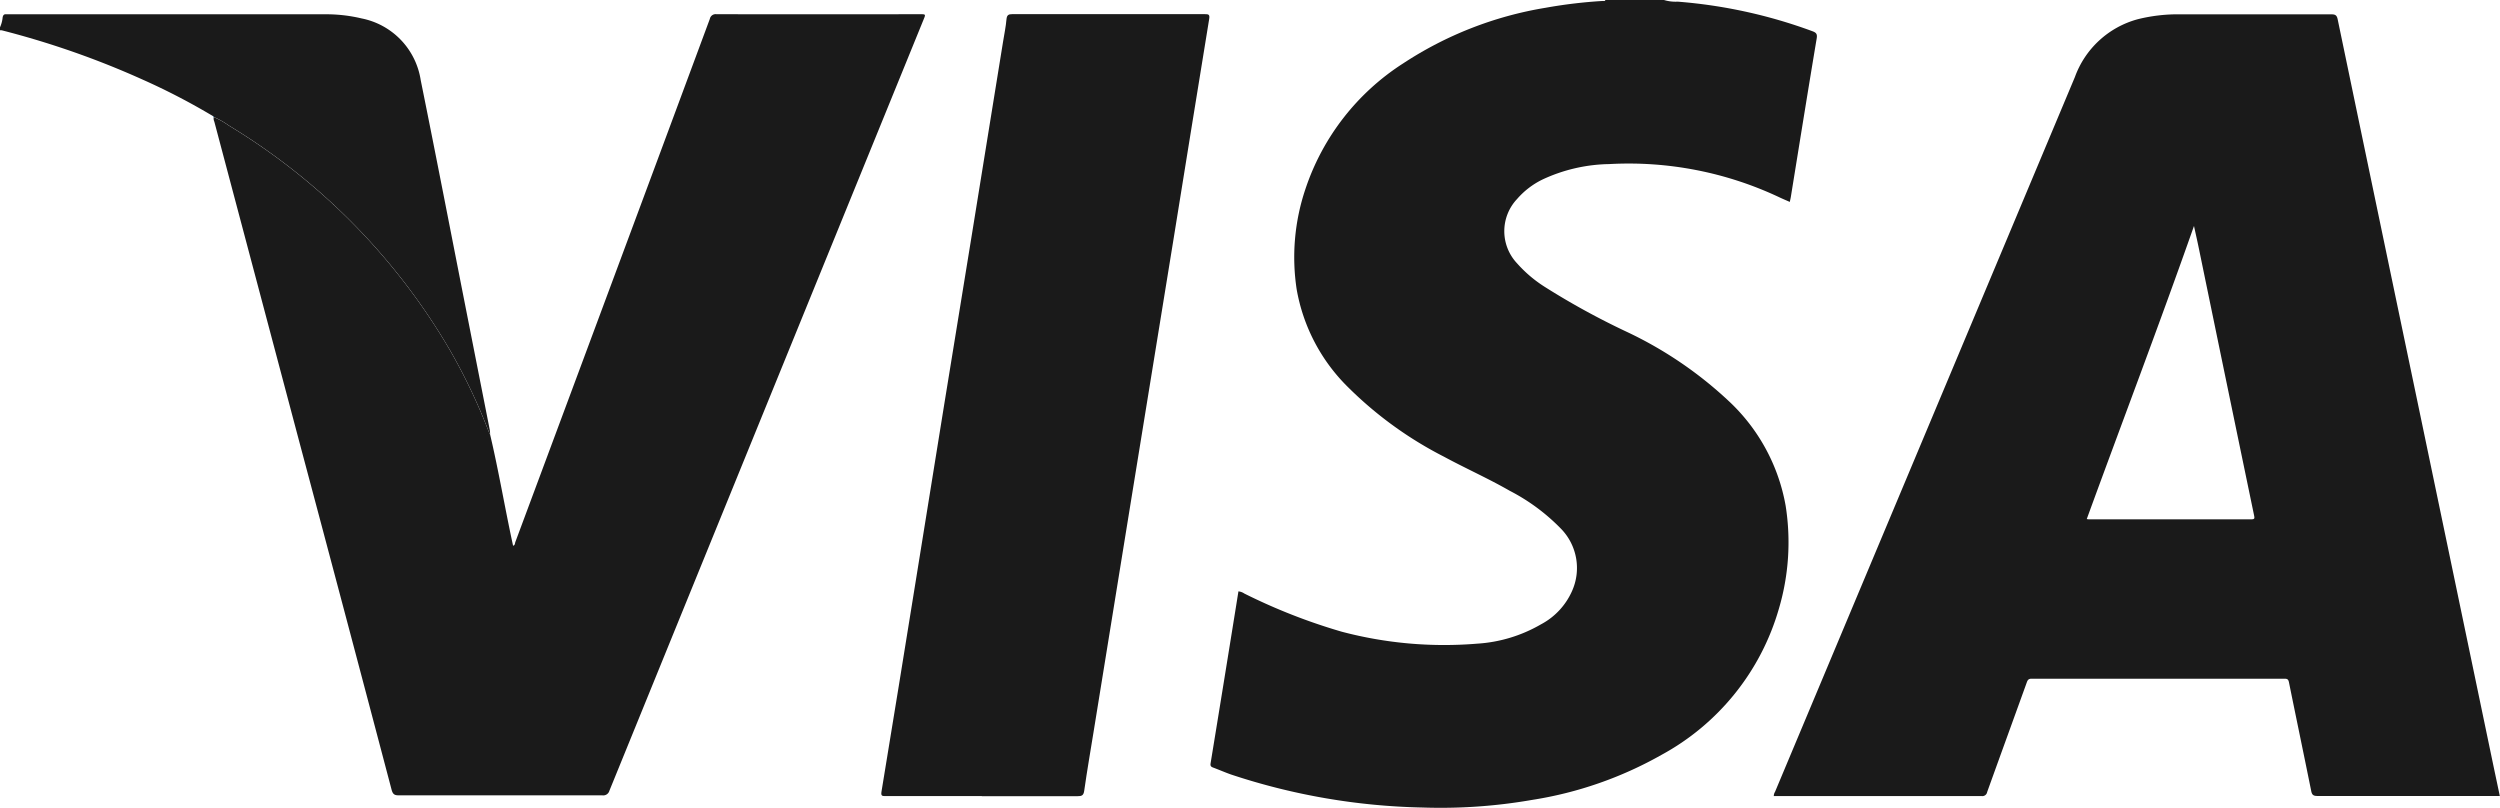 <svg xmlns="http://www.w3.org/2000/svg" width="71.092" height="22.974" viewBox="0 0 71.092 22.974">
  <g id="Grupo_63247" data-name="Grupo 63247" transform="translate(21284 9767.225)">
    <path id="Trazado_50916" data-name="Trazado 50916" d="M1251.742,0a1.13,1.13,0,0,0,.39.047,14.254,14.254,0,0,1,3.832.841c.108.04.142.08.121.205-.251,1.5-.492,3.007-.736,4.511-.007.041-.017.081-.029.138-.1-.044-.194-.083-.287-.127a10.045,10.045,0,0,0-4.848-.949,4.651,4.651,0,0,0-1.9.44,2.27,2.27,0,0,0-.721.554,1.333,1.333,0,0,0,0,1.828,3.672,3.672,0,0,0,.779.664,21.419,21.419,0,0,0,2.33,1.279,11.242,11.242,0,0,1,2.893,1.957,5.339,5.339,0,0,1,1.637,3,6.661,6.661,0,0,1-.193,2.922,6.9,6.9,0,0,1-3.342,4.158,10.885,10.885,0,0,1-3.683,1.28,15.161,15.161,0,0,1-3.109.215,18.421,18.421,0,0,1-5.444-.938c-.174-.061-.343-.136-.516-.2-.063-.024-.078-.053-.066-.124q.367-2.242.727-4.484c.021-.132.042-.264.064-.4a.355.355,0,0,1,.167.061,16.538,16.538,0,0,0,2.768,1.085,11.4,11.4,0,0,0,3.851.341,4.127,4.127,0,0,0,1.816-.549,1.977,1.977,0,0,0,.884-.946,1.6,1.6,0,0,0-.316-1.776,5.631,5.631,0,0,0-1.454-1.076c-.609-.35-1.251-.635-1.869-.969a10.888,10.888,0,0,1-2.719-1.967,5.146,5.146,0,0,1-1.473-2.8,6.075,6.075,0,0,1,.25-2.845,6.788,6.788,0,0,1,2.781-3.574A10.444,10.444,0,0,1,1248.37.222a13.8,13.8,0,0,1,1.638-.195c.024,0,.057.012.068-.027Z" transform="translate(-22488.424 -9767.225)" fill="#1a1a1a"/>
    <path id="Trazado_50917" data-name="Trazado 50917" d="M0,14.959a.887.887,0,0,0,.076-.29c.016-.063.042-.086.1-.081.028,0,.055,0,.083,0H9.243a4.37,4.37,0,0,1,1.044.119,2.116,2.116,0,0,1,1.677,1.756c.448,2.211.876,4.427,1.312,6.64q.325,1.65.651,3.3a1.174,1.174,0,0,1,.011.137.674.674,0,0,1-.03-.06,16.607,16.607,0,0,0-1.089-2.3,18.146,18.146,0,0,0-6.31-6.428,2.293,2.293,0,0,0-.43-.243l0,0c0-.019-.01-.023-.024-.026a18.752,18.752,0,0,0-2-1.038,24.523,24.523,0,0,0-4-1.4A.353.353,0,0,0,0,15.042v-.083" transform="translate(-21284 -9781.407)" fill="#1a1a1a"/>
    <path id="Trazado_50918" data-name="Trazado 50918" d="M1836.4,36.7h-.147q-2.52,0-5.04,0c-.115,0-.155-.031-.177-.143-.208-1.031-.424-2.061-.633-3.092-.017-.083-.049-.1-.127-.1q-3.6,0-7.191,0c-.094,0-.114.043-.14.114-.374,1.037-.751,2.072-1.124,3.11a.138.138,0,0,1-.153.114q-2.916,0-5.831,0c-.028,0-.055,0-.083,0a.222.222,0,0,1,.035-.12q4.263-10.163,8.527-20.326a2.632,2.632,0,0,1,1.787-1.645,4.7,4.7,0,0,1,1.237-.139q2.138,0,4.276,0c.109,0,.149.031.172.137q1.133,5.441,2.271,10.882,1.075,5.149,2.149,10.3c.063.3.127.6.194.919m-11.749-7.886a.492.492,0,0,0,.055.008q2.311,0,4.621,0c.1,0,.1-.025.083-.111q-.789-3.8-1.572-7.6c-.041-.2-.087-.4-.137-.631-.989,2.812-2.037,5.559-3.049,8.333" transform="translate(-23049.313 -9781.29)" fill="#1a1a1a"/>
    <path id="Trazado_50919" data-name="Trazado 50919" d="M218.637,17.4a2.292,2.292,0,0,1,.43.243,18.147,18.147,0,0,1,6.31,6.428,16.607,16.607,0,0,1,1.088,2.3c.008.021.02.04.03.06.247,1.046.423,2.106.652,3.157.058-.011.051-.069.065-.106q1.823-4.895,3.643-9.791.945-2.542,1.888-5.085a.167.167,0,0,1,.186-.132q2.895.005,5.79,0c.164,0,.165,0,.1.156q-4.468,10.963-8.933,21.927a.181.181,0,0,1-.2.13q-2.895,0-5.79,0c-.116,0-.165-.029-.2-.147q-1.3-4.931-2.615-9.859l-2.429-9.15a.222.222,0,0,1-.017-.134" transform="translate(-21496.557 -9781.295)" fill="#1a1a1a"/>
    <path id="Trazado_50920" data-name="Trazado 50920" d="M904.932,36.726q-1.368,0-2.735,0c-.1,0-.141,0-.12-.129q.493-2.993.974-5.988.409-2.529.816-5.059.381-2.352.765-4.7.451-2.782.9-5.565c.035-.219.081-.436.1-.656.013-.117.06-.139.167-.139,1.162,0,2.323,0,3.485,0,.662,0,1.323,0,1.985,0,.11,0,.148.009.126.14-.342,2.087-.676,4.174-1.014,6.262q-.59,3.643-1.184,7.286-.543,3.343-1.083,6.685c-.092.57-.191,1.138-.272,1.71-.019.137-.071.156-.192.156-.907,0-1.814,0-2.721,0" transform="translate(-22161.01 -9781.313)" fill="#1a1a1a"/>
    <path id="Trazado_50921" data-name="Trazado 50921" d="M218.044,118.964c.015,0,.027.007.024.026-.027.009-.021-.013-.024-.026" transform="translate(-21495.986 -9882.884)" fill="#00579e"/>
  </g>
</svg>
